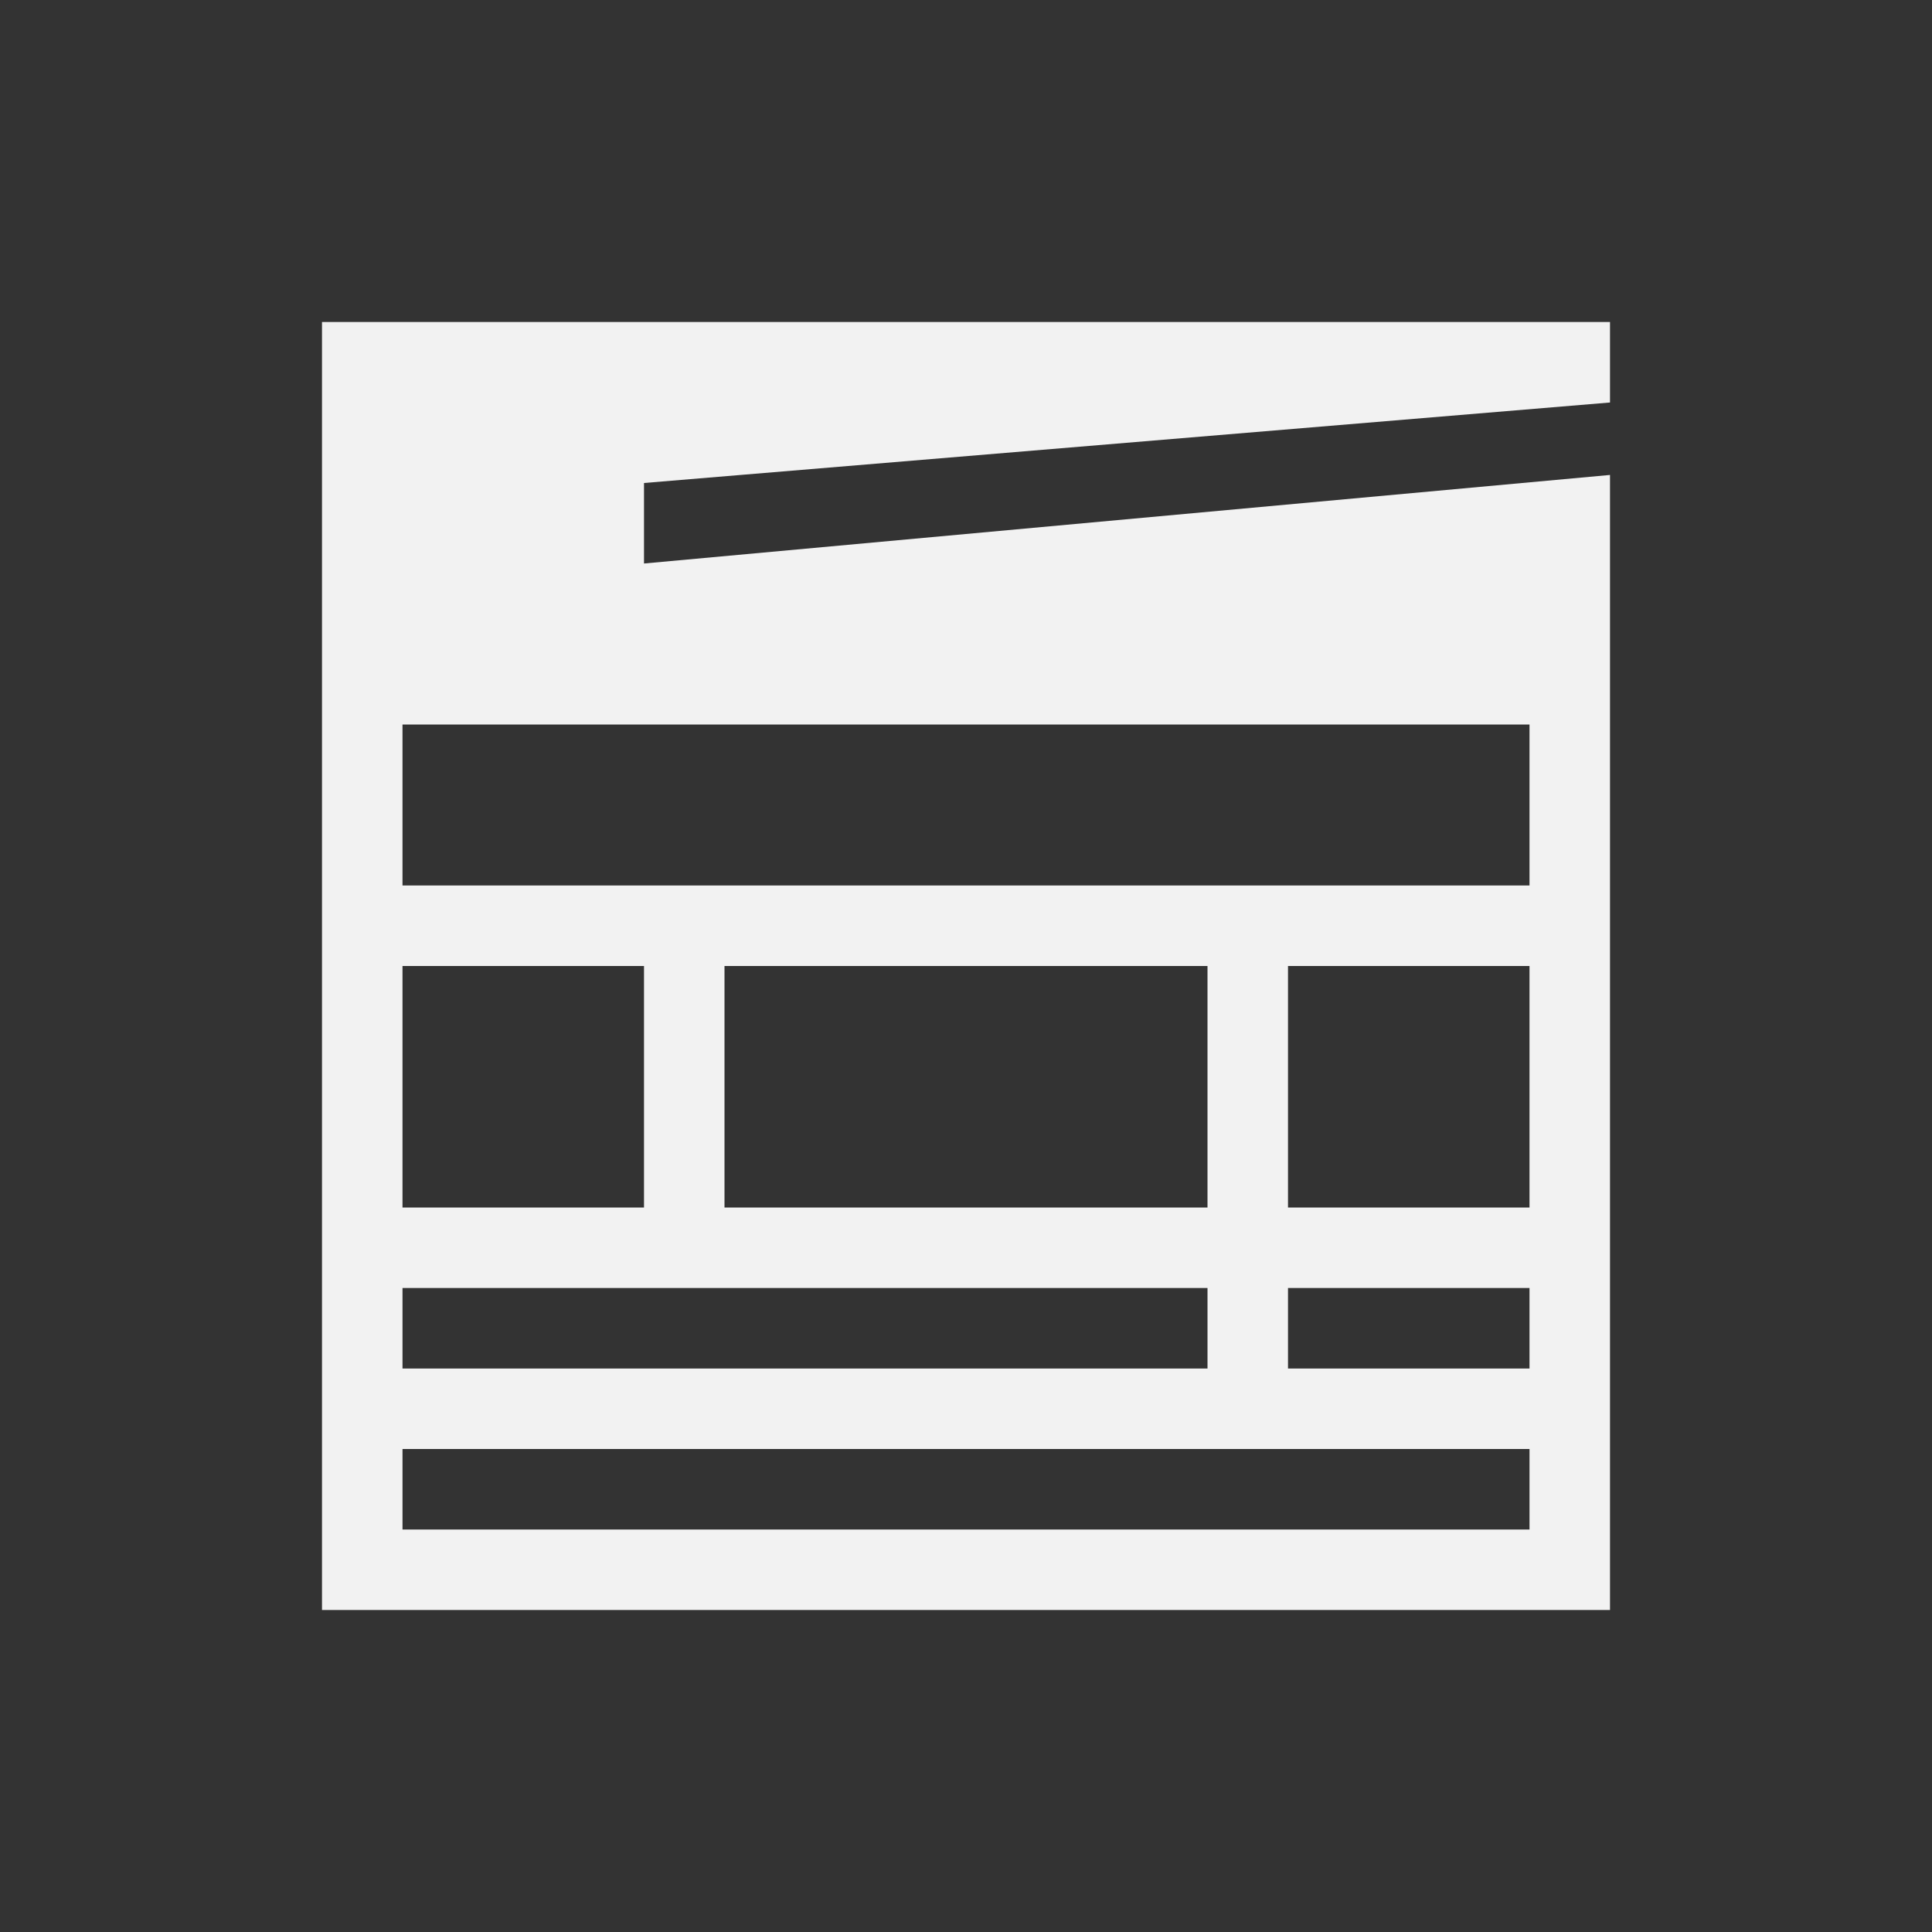 <?xml version="1.0" encoding="UTF-8" standalone="no"?>
<svg xmlns="http://www.w3.org/2000/svg" width="24" height="24" version="1.1">
 <rect width="100%" height="100%" fill="#333333" stroke="none"/>
 <g transform="translate(-326,-532.362)">
  <g transform="translate(-224.286,-74.286)">
   <path transform="translate(551.286,607.648)" d="m 3,3 0,4 0,1 0,10 0,1 16,0 0,-1 0,-1 0,-1 L 19,8 19,7 19,4.9 7,6 7,5 19,4 19,3 7,3 3,3 Z m 1,5 14,0 0,2 -14,0 0,-2 z m 0,3 3,0 0,3 -3,0 0,-3 z m 4,0 6,0 0,3 -6,0 0,-3 z m 7,0 3,0 0,3 -3,0 0,-3 z m -11,4 10,0 0,1 -10,0 0,-1 z m 11,0 3,0 0,1 -3,0 0,-1 z m -11,2 10,0 1,0 3,0 0,1 -14,0 0,-1 z" style="opacity:1;fill:#f2f2f2;fill-opacity:1;"/>
  </g>
 </g>
</svg>
